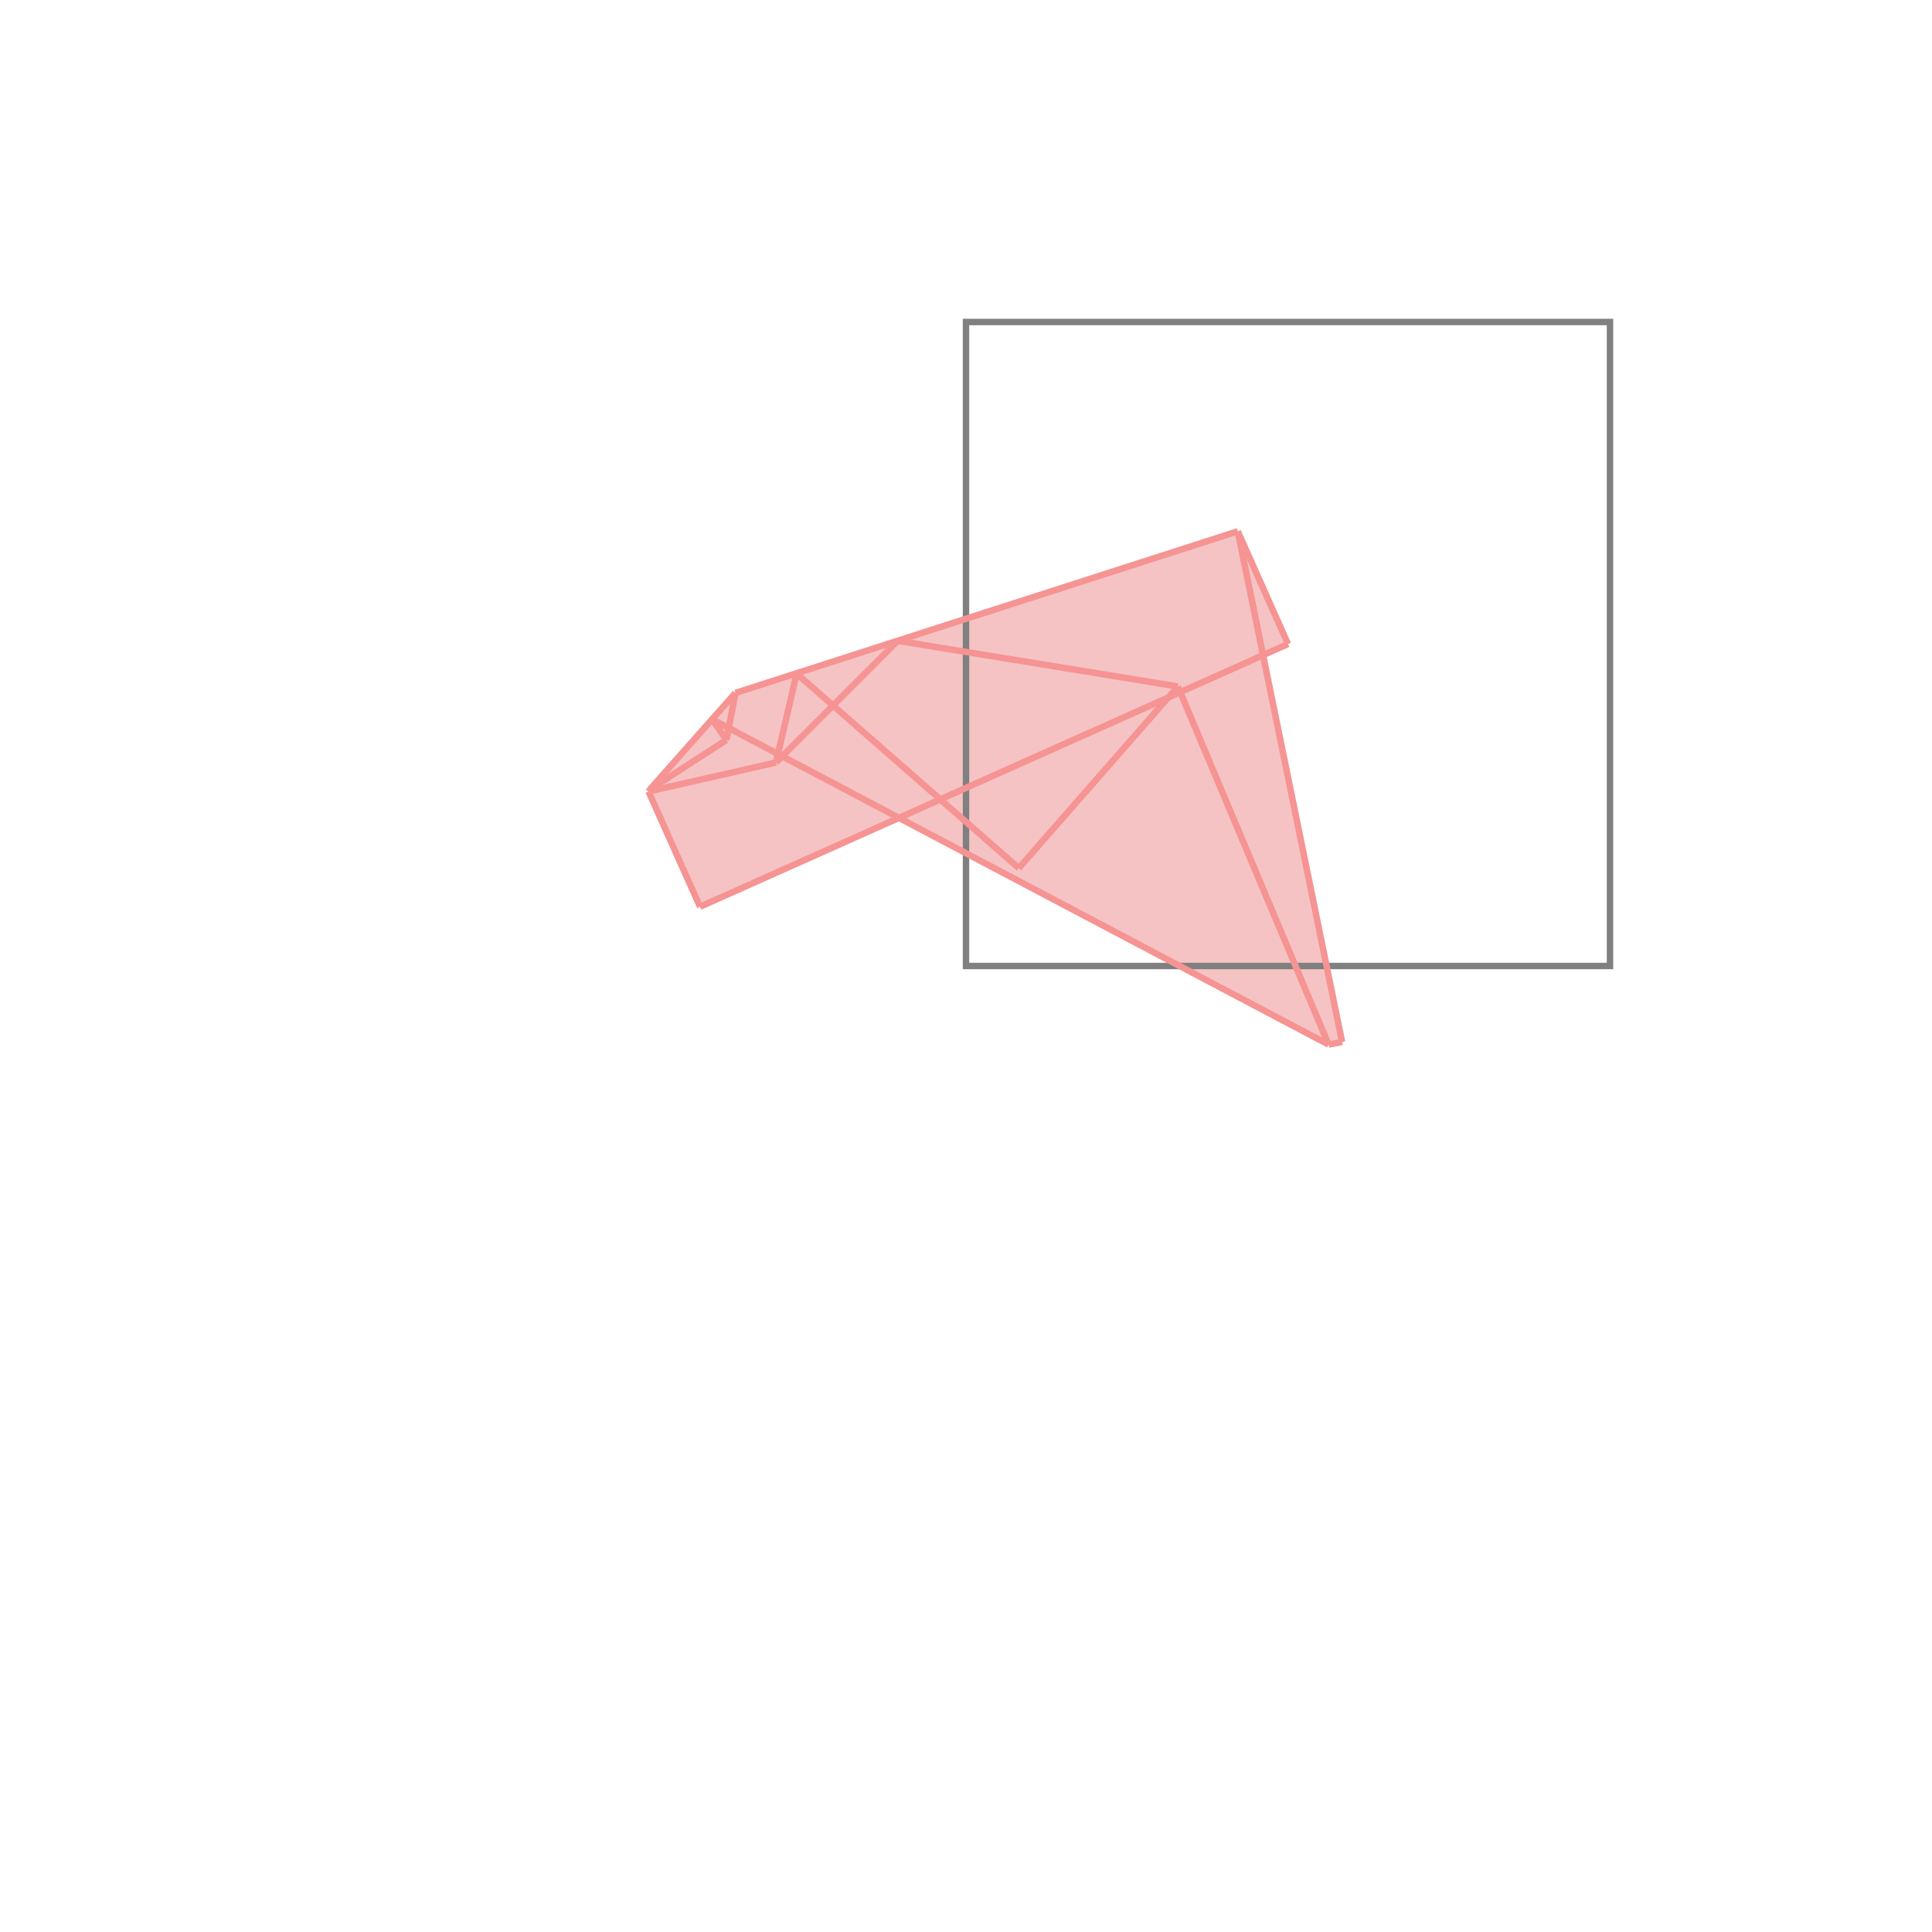 <svg xmlns="http://www.w3.org/2000/svg" viewBox="-1.5 -1.5 3 3">
<g transform="scale(1, -1)">
<path d="M0.563 -0.122 L0.584 -0.118 L0.461 0.483 L0.5 0.5 L0.422 0.675 L-0.358 0.424 L-0.491 0.274 L-0.493 0.271 L-0.413 0.092 L-0.104 0.23 z " fill="rgb(245,195,195)" />
<path d="M0 0 L1 0 L1 1 L0 1  z" fill="none" stroke="rgb(128,128,128)" stroke-width="0.01" />
<line x1="0.563" y1="-0.122" x2="0.584" y2="-0.118" style="stroke:rgb(246,147,147);stroke-width:0.01" />
<line x1="-0.413" y1="0.092" x2="-0.493" y2="0.271" style="stroke:rgb(246,147,147);stroke-width:0.01" />
<line x1="-0.372" y1="0.351" x2="-0.394" y2="0.383" style="stroke:rgb(246,147,147);stroke-width:0.01" />
<line x1="0.082" y1="0.152" x2="0.329" y2="0.434" style="stroke:rgb(246,147,147);stroke-width:0.01" />
<line x1="-0.295" y1="0.316" x2="-0.263" y2="0.454" style="stroke:rgb(246,147,147);stroke-width:0.01" />
<line x1="-0.372" y1="0.351" x2="-0.358" y2="0.424" style="stroke:rgb(246,147,147);stroke-width:0.01" />
<line x1="0.584" y1="-0.118" x2="0.422" y2="0.675" style="stroke:rgb(246,147,147);stroke-width:0.01" />
<line x1="0.082" y1="0.152" x2="-0.263" y2="0.454" style="stroke:rgb(246,147,147);stroke-width:0.01" />
<line x1="0.563" y1="-0.122" x2="-0.394" y2="0.383" style="stroke:rgb(246,147,147);stroke-width:0.01" />
<line x1="0.563" y1="-0.122" x2="0.329" y2="0.434" style="stroke:rgb(246,147,147);stroke-width:0.01" />
<line x1="-0.413" y1="0.092" x2="0.5" y2="0.5" style="stroke:rgb(246,147,147);stroke-width:0.01" />
<line x1="-0.493" y1="0.271" x2="-0.491" y2="0.274" style="stroke:rgb(246,147,147);stroke-width:0.01" />
<line x1="0.5" y1="0.5" x2="0.422" y2="0.675" style="stroke:rgb(246,147,147);stroke-width:0.01" />
<line x1="-0.295" y1="0.316" x2="-0.106" y2="0.505" style="stroke:rgb(246,147,147);stroke-width:0.01" />
<line x1="-0.493" y1="0.271" x2="-0.295" y2="0.316" style="stroke:rgb(246,147,147);stroke-width:0.01" />
<line x1="-0.491" y1="0.274" x2="-0.358" y2="0.424" style="stroke:rgb(246,147,147);stroke-width:0.01" />
<line x1="-0.491" y1="0.274" x2="-0.372" y2="0.351" style="stroke:rgb(246,147,147);stroke-width:0.01" />
<line x1="0.329" y1="0.434" x2="-0.106" y2="0.505" style="stroke:rgb(246,147,147);stroke-width:0.01" />
<line x1="-0.358" y1="0.424" x2="0.422" y2="0.675" style="stroke:rgb(246,147,147);stroke-width:0.01" />
</g>
</svg>
